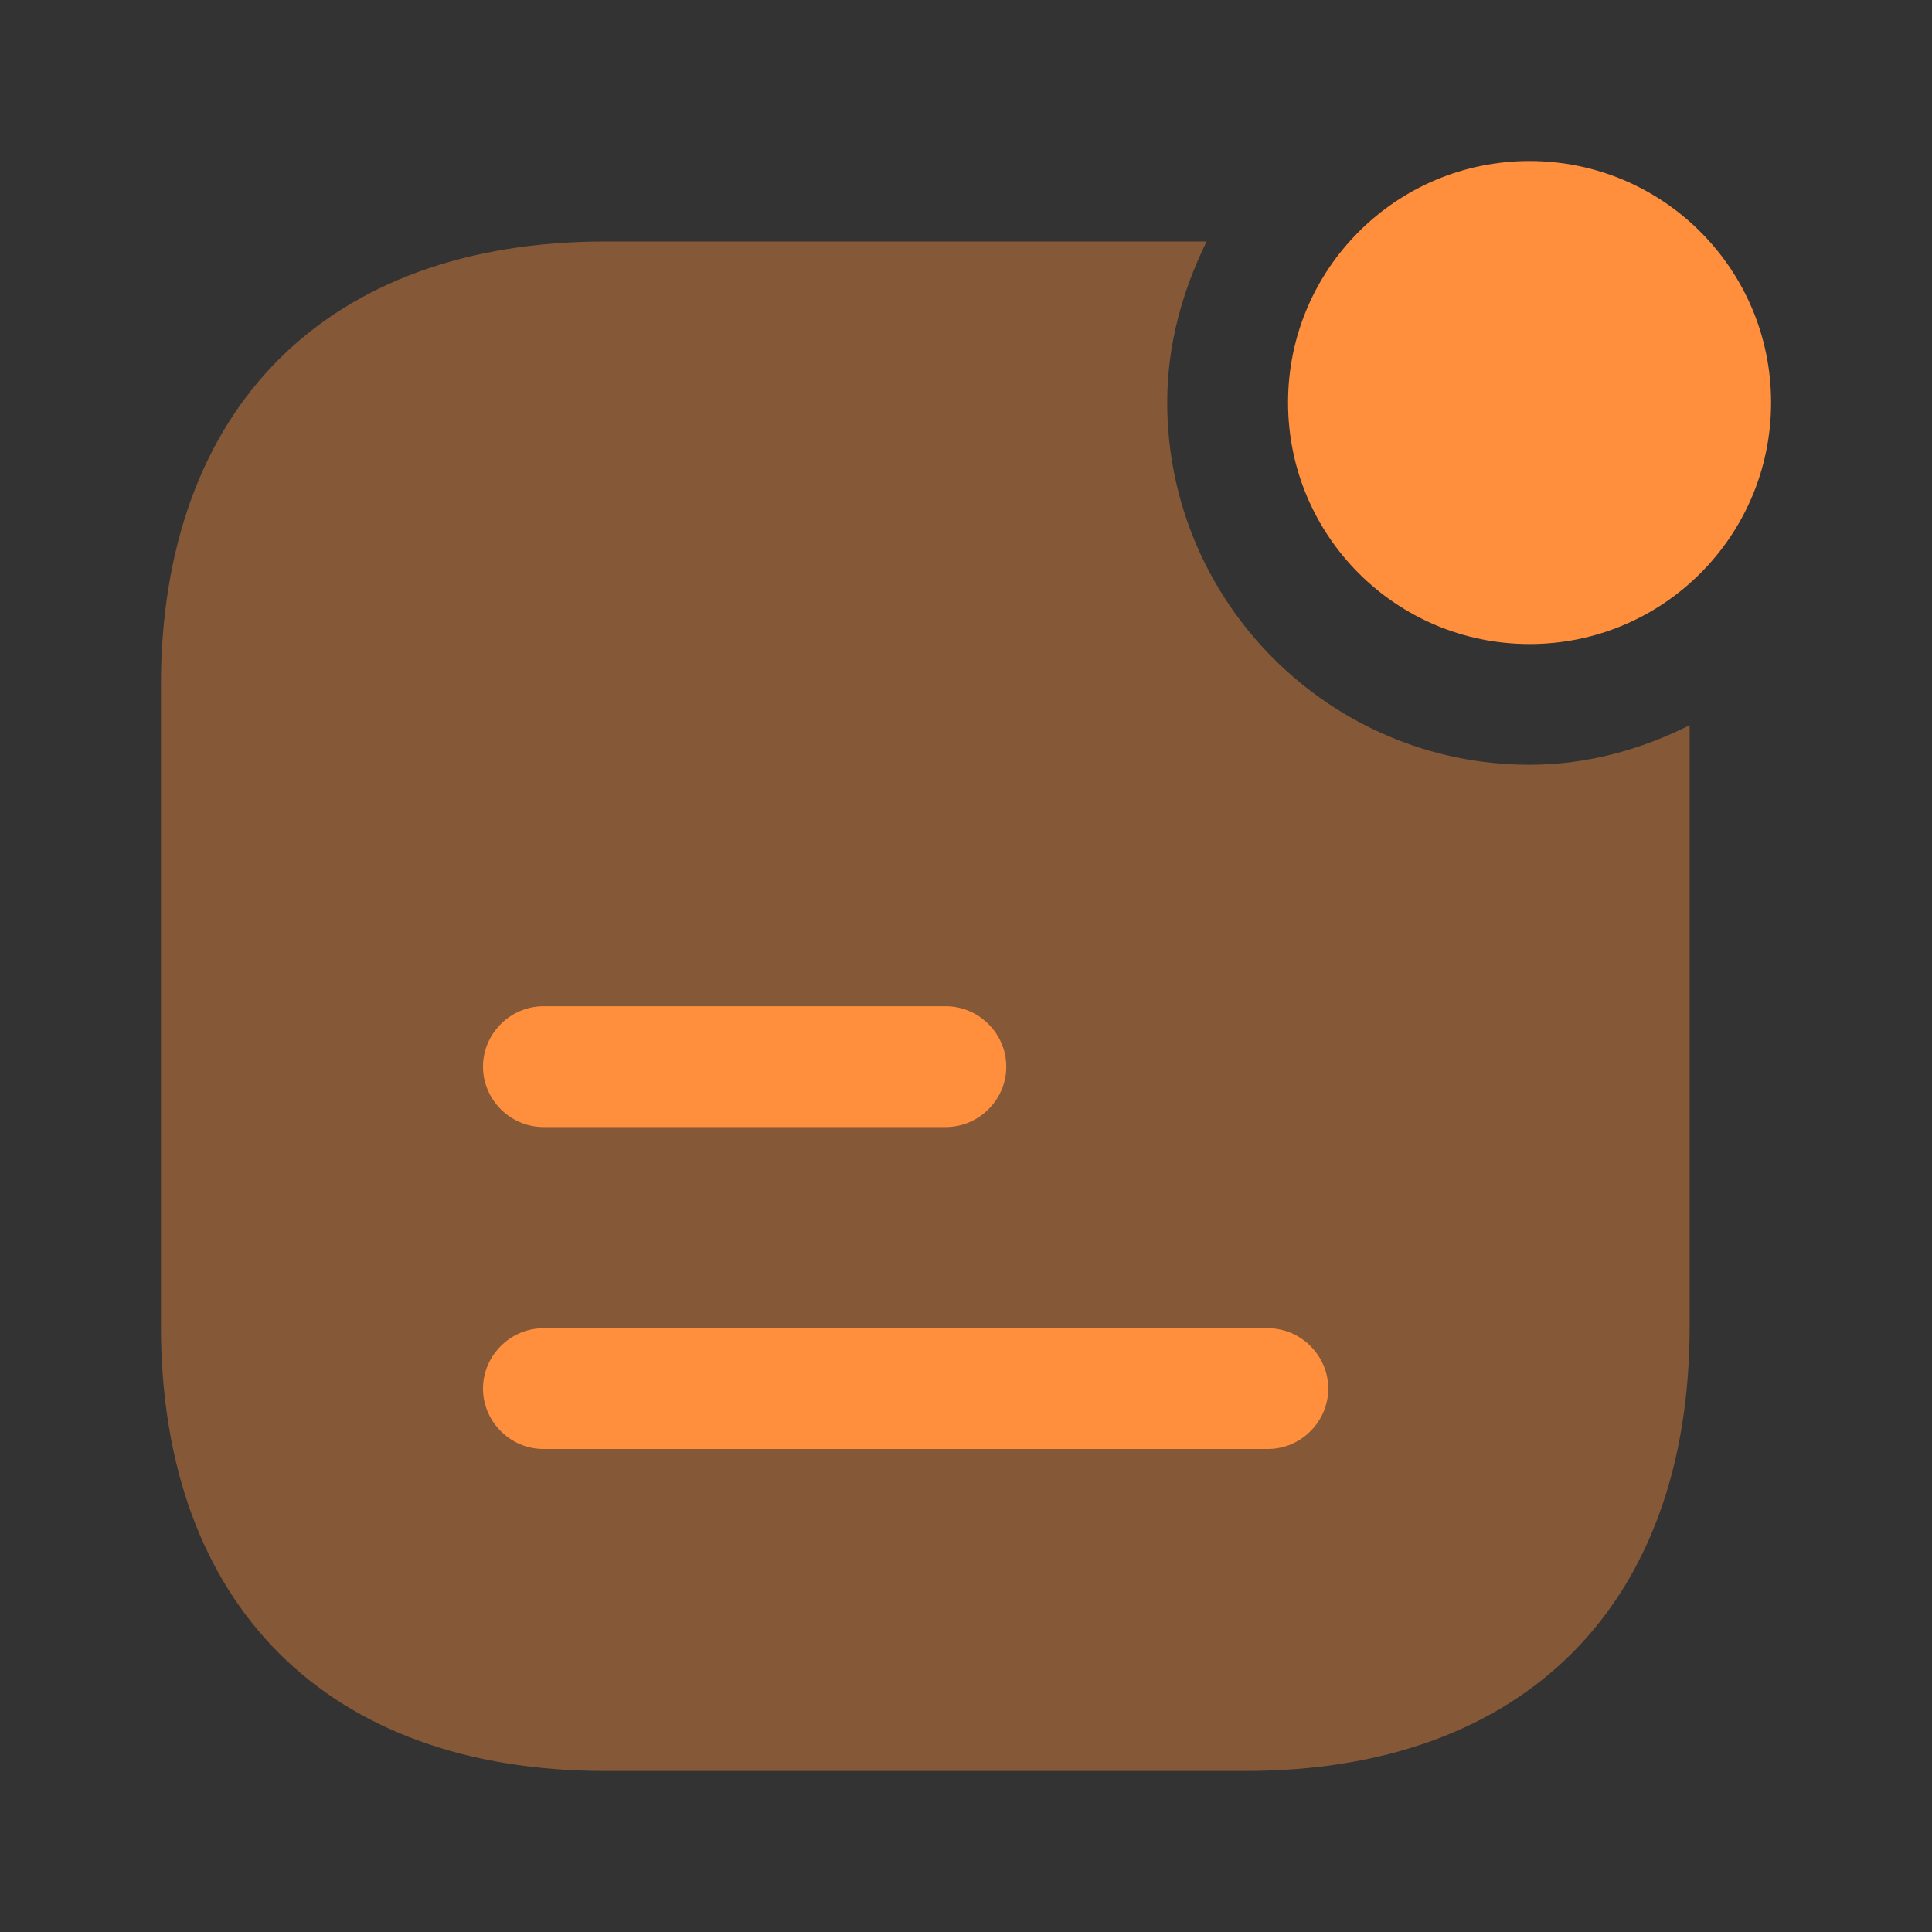 <svg width="20" height="20" viewBox="0 0 20 20" fill="none" xmlns="http://www.w3.org/2000/svg">
<rect x="0" y="0" width="20" height="20" fill="#333333" stroke="none"/>
<path d="M15.834 6.667C17.215 6.667 18.334 5.548 18.334 4.167C18.334 2.786 17.215 1.667 15.834 1.667C14.453 1.667 13.334 2.786 13.334 4.167C13.334 5.548 14.453 6.667 15.834 6.667Z" fill="#FF8328"/>
<path d="M15.834 6.667C17.215 6.667 18.334 5.548 18.334 4.167C18.334 2.786 17.215 1.667 15.834 1.667C14.453 1.667 13.334 2.786 13.334 4.167C13.334 5.548 14.453 6.667 15.834 6.667Z" fill="white" fill-opacity="0.1"/>
<g opacity="0.4">
<path d="M15.833 7.917C13.766 7.917 12.083 6.233 12.083 4.167C12.083 3.567 12.241 3.008 12.491 2.5H6.266C3.391 2.5 1.666 4.217 1.666 7.1V13.725C1.666 16.617 3.391 18.333 6.266 18.333H12.891C15.774 18.333 17.491 16.617 17.491 13.733V7.508C16.991 7.758 16.433 7.917 15.833 7.917Z" fill="#FF8328"/>
<path d="M15.833 7.917C13.766 7.917 12.083 6.233 12.083 4.167C12.083 3.567 12.241 3.008 12.491 2.5H6.266C3.391 2.5 1.666 4.217 1.666 7.1V13.725C1.666 16.617 3.391 18.333 6.266 18.333H12.891C15.774 18.333 17.491 16.617 17.491 13.733V7.508C16.991 7.758 16.433 7.917 15.833 7.917Z" fill="white" fill-opacity="0.1"/>
</g>
<path d="M9.792 11.667H5.625C5.283 11.667 5 11.384 5 11.042C5 10.7 5.283 10.417 5.625 10.417H9.792C10.133 10.417 10.417 10.7 10.417 11.042C10.417 11.384 10.133 11.667 9.792 11.667Z" fill="#FF8328"/>
<path d="M9.792 11.667H5.625C5.283 11.667 5 11.384 5 11.042C5 10.7 5.283 10.417 5.625 10.417H9.792C10.133 10.417 10.417 10.7 10.417 11.042C10.417 11.384 10.133 11.667 9.792 11.667Z" fill="white" fill-opacity="0.1"/>
<path d="M13.125 15H5.625C5.283 15 5 14.717 5 14.375C5 14.033 5.283 13.75 5.625 13.75H13.125C13.467 13.75 13.75 14.033 13.75 14.375C13.75 14.717 13.467 15 13.125 15Z" fill="#FF8328"/>
<path d="M13.125 15H5.625C5.283 15 5 14.717 5 14.375C5 14.033 5.283 13.75 5.625 13.75H13.125C13.467 13.75 13.75 14.033 13.75 14.375C13.75 14.717 13.467 15 13.125 15Z" fill="white" fill-opacity="0.1"/>
</svg>
